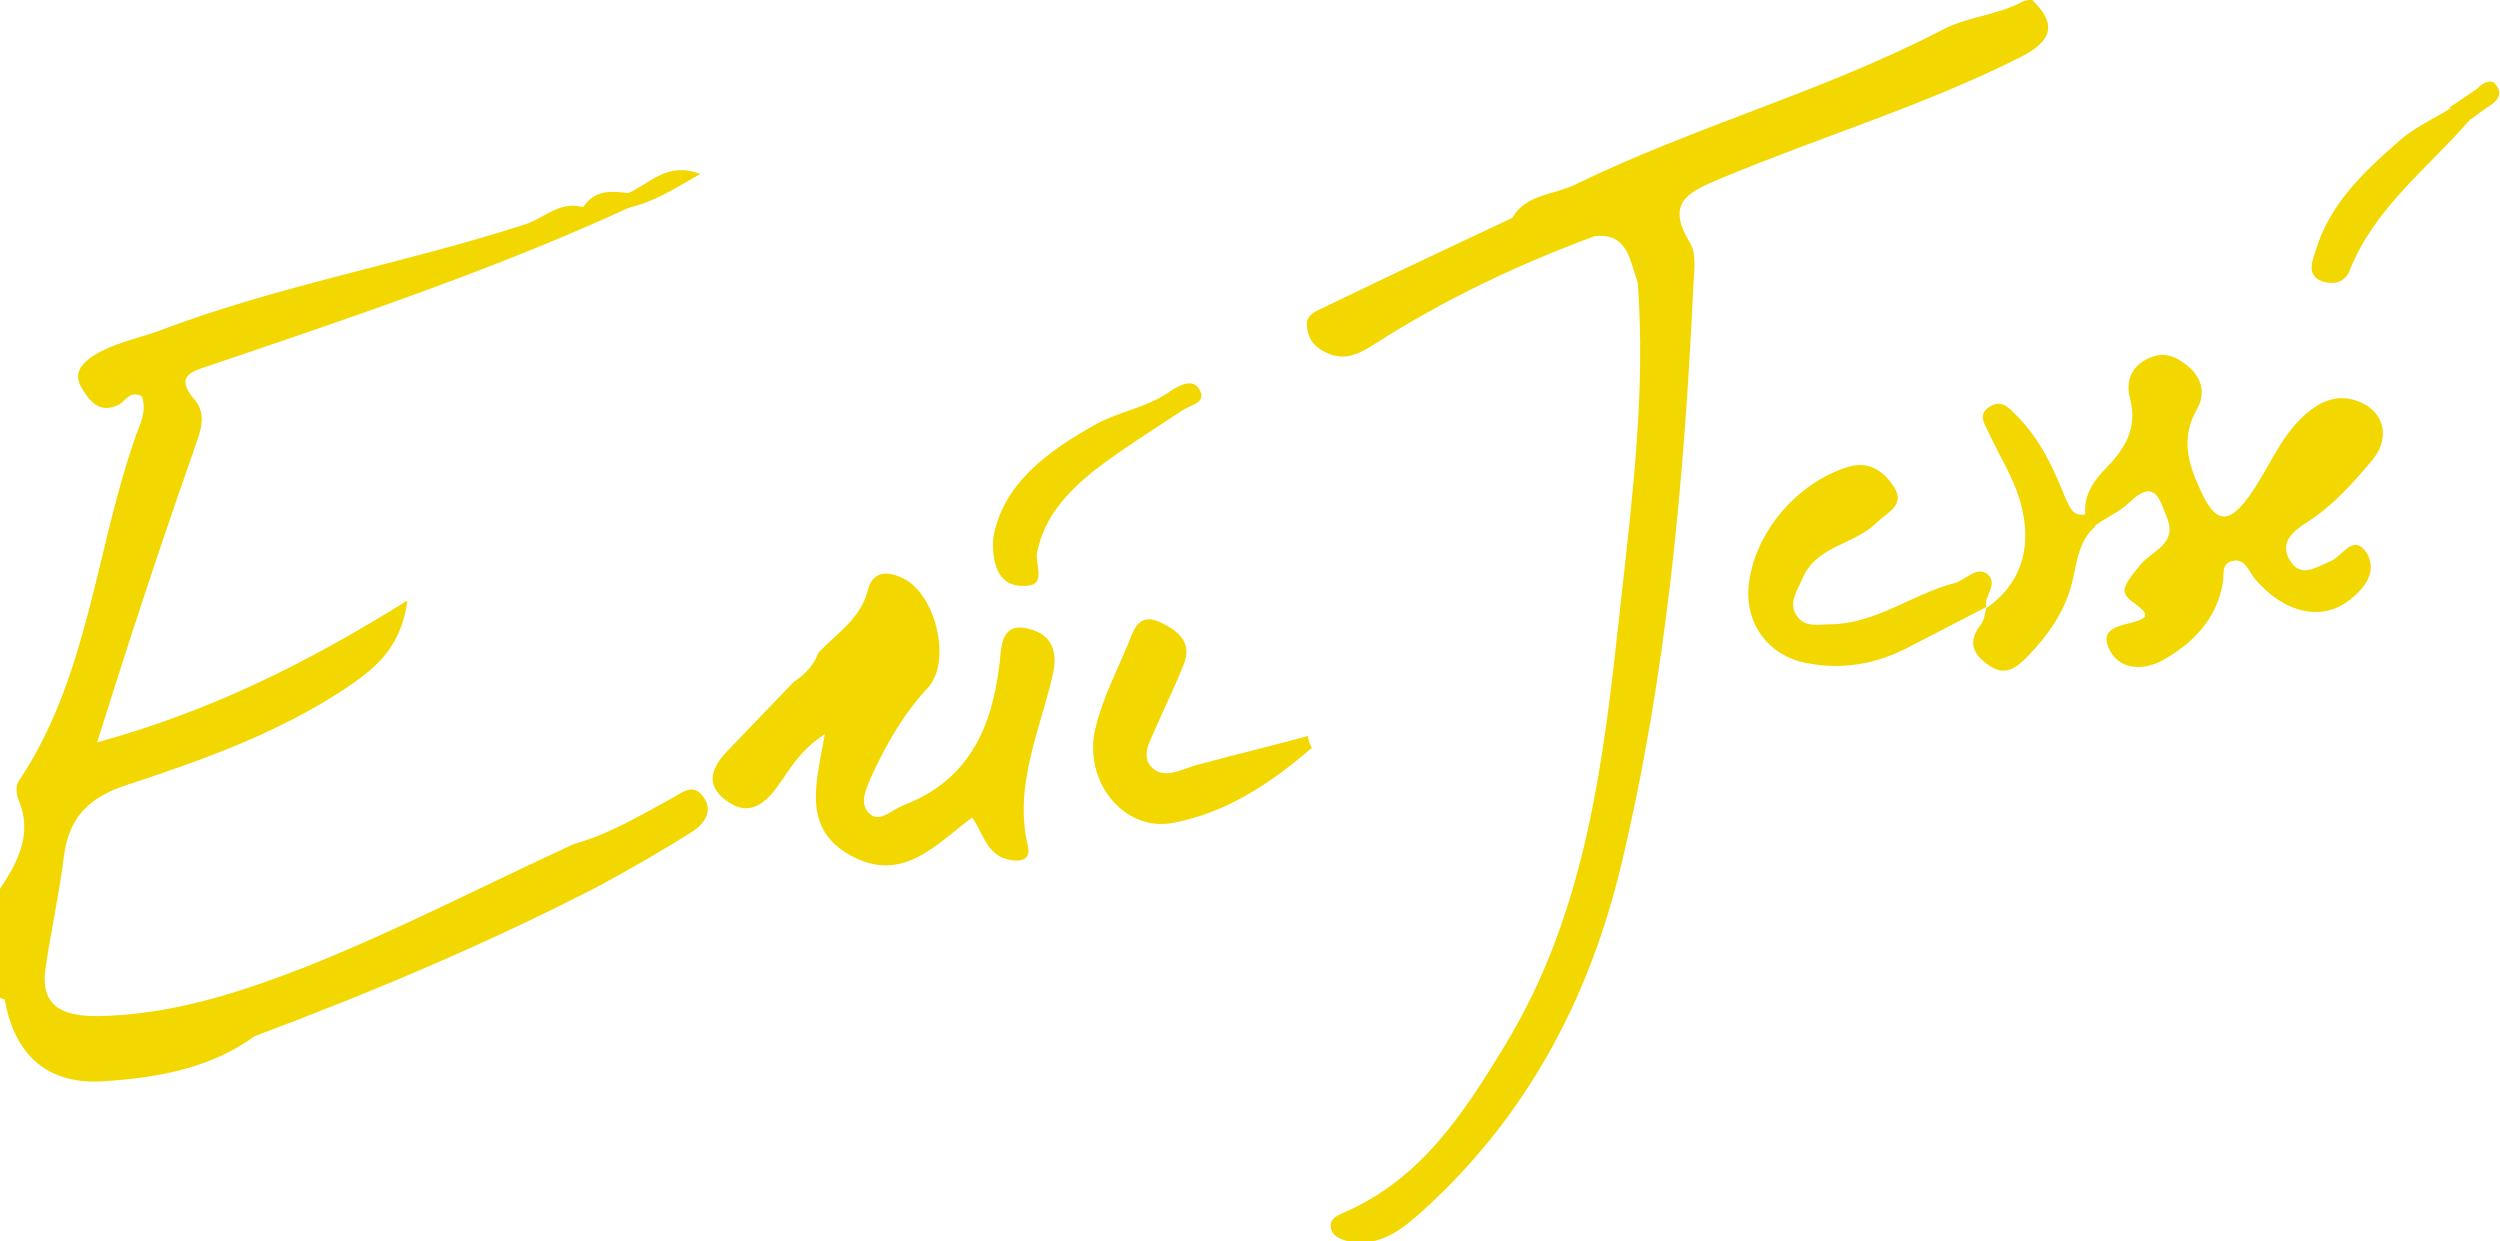 <?xml version="1.0" encoding="utf-8"?>
<!-- Generator: Adobe Illustrator 25.2.3, SVG Export Plug-In . SVG Version: 6.00 Build 0)  -->
<svg version="1.1" id="Ebene_1" xmlns="http://www.w3.org/2000/svg" xmlns:xlink="http://www.w3.org/1999/xlink" x="0px" y="0px"
	 viewBox="0 0 273.1 135.6" style="enable-background:new 0 0 273.1 135.6;" xml:space="preserve">
<style type="text/css">
	.st0{fill:#F2D800;}
</style>
<g>
	<path class="st0" d="M0,97.1c2-3,3.6-6.1,2-9.8c-0.2-0.5-0.3-1.4,0-1.9c7.6-11.3,8.4-25,12.7-37.4c0.5-1.5,1.4-3,0.8-4.7
		c-1.3-0.7-1.8,0.5-2.5,0.9c-2,1-3.1-0.2-4-1.7c-1.1-1.7-0.1-2.8,1.3-3.7c2.1-1.3,4.6-1.8,6.9-2.6c13.1-5,26.9-7.4,40.2-11.7
		c2.1-0.7,3.9-2.7,6.5-1.8c1.5-0.9,3-1.8,4.8-1.3c0.3,0.2,0.4,0.5,0.4,0.8c-0.1,0.3-0.1,0.4-0.2,0.4c-15,6.9-30.6,12.1-46.2,17.4
		c-1.8,0.6-3.6,1.1-1.5,3.6c1.7,1.9,0.4,4.1-0.2,6.1C17.4,59.9,14.1,70,10.6,81.1c12.4-3.4,23-8.7,33.9-15.5
		c-0.7,5.4-3.8,7.6-6.9,9.7C30.3,80.1,22.2,83,14,85.7c-4.1,1.3-6.4,3.4-7,7.7c-0.5,4.1-1.4,8.1-2,12.2c-0.7,4.4,1.9,5.4,5.6,5.4
		c7.9-0.1,15.4-2.5,22.6-5.3c10.1-4,19.7-9,29.5-13.5c3.9-1.1,7.2-3.1,10.7-5c1.1-0.6,2.3-1.7,3.4-0.2c1.2,1.6,0.1,3-1.1,3.8
		c-3.3,2.1-6.8,4.1-10.3,6c-12.2,6.3-24.8,11.6-37.6,16.4c-4.8,3.5-10.5,4.5-16.2,4.9c-6.3,0.5-10-2.7-11.1-9
		c-0.3-2.6,0.6-5.4-0.5-8C0,99.7,0,98.4,0,97.1z"/>
	<path class="st0" d="M222,0c2.8,2.7,2.1,4.5-1.2,6.2c-10.5,5.3-21.8,8.7-32.6,13.2c-3.5,1.5-6.4,2.5-3.6,7.1
		c0.7,1.1,0.5,2.9,0.4,4.4c-1,21.4-2.9,42.7-7.9,63.6c-3.5,14.6-10.3,27.4-21.5,37.6c-2.3,2.1-4.8,4.2-8.3,3.5
		c-0.8-0.2-1.7-0.5-1.9-1.4c-0.2-1,0.5-1.3,1.3-1.7c8.5-3.6,13.2-10.9,17.7-18.3c9-14.8,10.8-31.4,12.6-47.9
		c1.3-11.8,2.8-23.6,1.9-35.5c-0.9-2.3-1-5.4-4.7-5c-8.4,3.1-16.4,6.9-23.9,11.7c-1.6,1-3.1,1.9-5,1.2c-1.3-0.5-2.3-1.3-2.5-2.8
		c-0.3-1.6,1-1.9,2-2.4c6.8-3.3,13.6-6.5,20.4-9.7c1.5-2.6,4.5-2.5,6.8-3.6c13.1-6.4,27.2-10.2,40.1-16.9c2.8-1.5,6-1.6,8.8-3.1
		C221.3,0,221.6,0,222,0z"/>
	<path class="st0" d="M0.8,109.2c-0.3,0-0.6-0.1-0.8-0.2c0-2.6,0-5.3,0-7.9C1.9,103.6,0.7,106.4,0.8,109.2z"/>
	<path class="st0" d="M86.7,74.5c1.2-0.8,2.2-1.8,2.7-3.2c2-2.1,4.6-3.7,5.4-6.8c0.5-2.1,2.1-2.2,3.9-1.3c3.6,1.8,5.3,9.2,2.6,12
		c-2.6,2.8-4.5,6.1-6.1,9.6c-0.6,1.4-1.4,3-0.2,4.1c1.1,1,2.4-0.4,3.6-0.9c7.2-2.7,9.8-8.5,10.6-15.6c0.2-1.9,0.2-4.5,3.2-3.7
		c2.5,0.6,3.2,2.5,2.6,5c-1.4,6.2-4.3,12.1-2.7,18.8c0.4,1.8-1.5,1.7-2.8,1.2c-1.8-0.8-2.2-2.8-3.3-4.4c-4,3-7.6,7.2-13.2,4.2
		c-5.5-3-3.8-8-2.9-13.3c-2.8,1.8-3.9,4-5.3,5.9c-1.5,2-3.2,3-5.4,1.4c-2.4-1.7-1.7-3.6,0-5.4C81.9,79.5,84.3,77,86.7,74.5z"/>
	<path class="st0" d="M227.8,56.2c-0.2-2.2,1-3.8,2.4-5.2c2-2.1,3.3-4.3,2.5-7.4c-0.5-1.8,0-3.6,2.1-4.5c1.6-0.7,2.8-0.2,4.1,0.8
		c1.6,1.3,2.1,3,1.1,4.8c-1.8,3.1-1,5.9,0.4,8.9c1.6,3.5,3,3.8,5.3,0.6c2.1-2.9,3.3-6.4,6.1-8.9c1.6-1.4,3.3-2.2,5.4-1.6
		c3.1,0.9,4.1,3.9,2,6.5c-2.1,2.5-4.3,5-7.1,6.8c-1.6,1-3.2,2.3-1.9,4.3c1.2,1.9,2.9,0.6,4.4,0c1.3-0.5,2.5-3.2,4-0.8
		c1.1,2-0.3,3.8-2,5.1c-3,2.3-7.1,1.4-10.3-2.4c-0.7-0.9-1.1-2.3-2.5-1.9c-1.2,0.3-0.8,1.6-1,2.5c-0.7,3.9-3.3,6.5-6.5,8.3
		c-1.9,1.1-4.6,1.2-5.8-1c-1.3-2.5,1-2.7,2.8-3.2c1.5-0.5,1.4-0.9-0.4-2.2c-1.3-1-1.1-1.6,1-4.1c1.3-1.5,4-2.2,2.8-5.1
		c-0.8-2-1.3-4.3-4.1-1.6c-1,1-2.5,1.6-3.7,2.5C227.9,57.5,227.4,57.2,227.8,56.2z"/>
	<path class="st0" d="M217,66.3c-2.9,1.5-5.8,3-8.7,4.5c-3.5,1.8-7.2,2.4-11.1,1.6c-4-0.8-6.5-4.2-6.2-8.2
		c0.5-5.9,5.3-11.5,10.9-13.2c2.3-0.7,3.9,0.5,5,2.2c1.3,2-0.8,2.8-1.9,3.9c-2.4,2.4-6.6,2.5-8.1,6.1c-0.6,1.4-1.6,2.7-0.6,4.1
		c0.9,1.3,2.4,0.9,3.7,0.9c5-0.1,8.9-3.3,13.5-4.5c1.2-0.3,2.4-1.9,3.6-1C218.4,63.8,216.6,65.2,217,66.3L217,66.3z"/>
	<path class="st0" d="M143.3,81.7c-4.4,3.8-9.3,7.1-15.2,8.2c-5.4,1-9.9-4.7-8.4-10.5c0.8-3.2,2.3-6.1,3.6-9.2
		c0.6-1.6,1.2-3.3,3.5-2.2c1.9,0.9,3.5,2.2,2.5,4.6c-0.9,2.3-2,4.5-3,6.8c-0.6,1.5-1.8,3.2-0.4,4.5c1.3,1.2,3.1,0.2,4.7-0.3
		c4.1-1.1,8.2-2.1,12.3-3.2C142.9,80.9,143.1,81.3,143.3,81.7z"/>
	<path class="st0" d="M227.8,56.2c0.4,0.4,0.7,0.8,1.1,1.3c-2.3,2-2,5.1-3,7.6c-0.9,2.5-2.5,4.6-4.3,6.5c-1.2,1.2-2.4,2.4-4.3,1.1
		c-1.8-1.2-2.4-2.6-0.9-4.5c0.4-0.5,0.4-1.2,0.6-1.8c0,0-0.1,0.1-0.1,0.1c4.2-2.9,5.4-7.4,3.4-12.9c-0.8-2.1-2-4.1-3-6.2
		c-0.4-1-1.4-2.1,0.1-3c1.3-0.8,2.1,0.2,2.9,1c2.6,2.6,4.1,5.9,5.4,9.2C226.2,55.6,226.5,56.4,227.8,56.2z"/>
	<path class="st0" d="M108.5,58.8c1-5.9,5.9-9.5,11.3-12.5c2.6-1.4,5.6-1.8,8.1-3.6c0.9-0.6,2.4-1.4,3.1-0.2
		c0.9,1.5-0.9,1.7-1.8,2.3c-3.3,2.2-6.7,4.3-9.8,6.7c-2.8,2.3-5.3,4.9-6.1,8.8c-0.3,1.4,1.2,3.8-1.5,3.7
		C109.4,64.1,108.3,62.1,108.5,58.8z"/>
	<path class="st0" d="M269.8,13.1c-4.6,5.3-10.4,9.6-13.1,16.4c-0.5,1.3-1.6,1.6-2.8,1.3c-1.9-0.5-1.4-2.1-1-3.2
		c1.5-5.3,5.4-8.9,9.3-12.3c1.6-1.4,3.6-2.3,5.4-3.4C268.8,11.3,269.9,11.1,269.8,13.1z"/>
	<path class="st0" d="M269.8,13.1c-0.5-1-1.4-1.2-2.3-1.3c1-0.7,2.1-1.4,3.1-2.1c1.6,0.1,1.9,0.8,1,2.1
		C271,12.2,270.4,12.7,269.8,13.1z"/>
	<path class="st0" d="M271.6,11.8c0.1-0.9,0.1-1.7-1-2.1c0.6-0.7,1.6-1.1,2-0.5C273.6,10.4,272.6,11.2,271.6,11.8z"/>
	<path class="st0" d="M68.6,22.7c0-0.2-0.1-0.5-0.2-0.7c-0.3-0.4-0.2-0.7,0.2-0.9c2.4-1,4.2-3.5,7.9-2.1
		C73.7,20.6,71.4,22.1,68.6,22.7z"/>
	<path class="st0" d="M68.6,21.1c0,0.3-0.1,0.6-0.2,0.9c-1.6,0.3-3.2,0.5-4.8,0.8C64.8,20.8,66.6,20.8,68.6,21.1z"/>
</g>
</svg>
